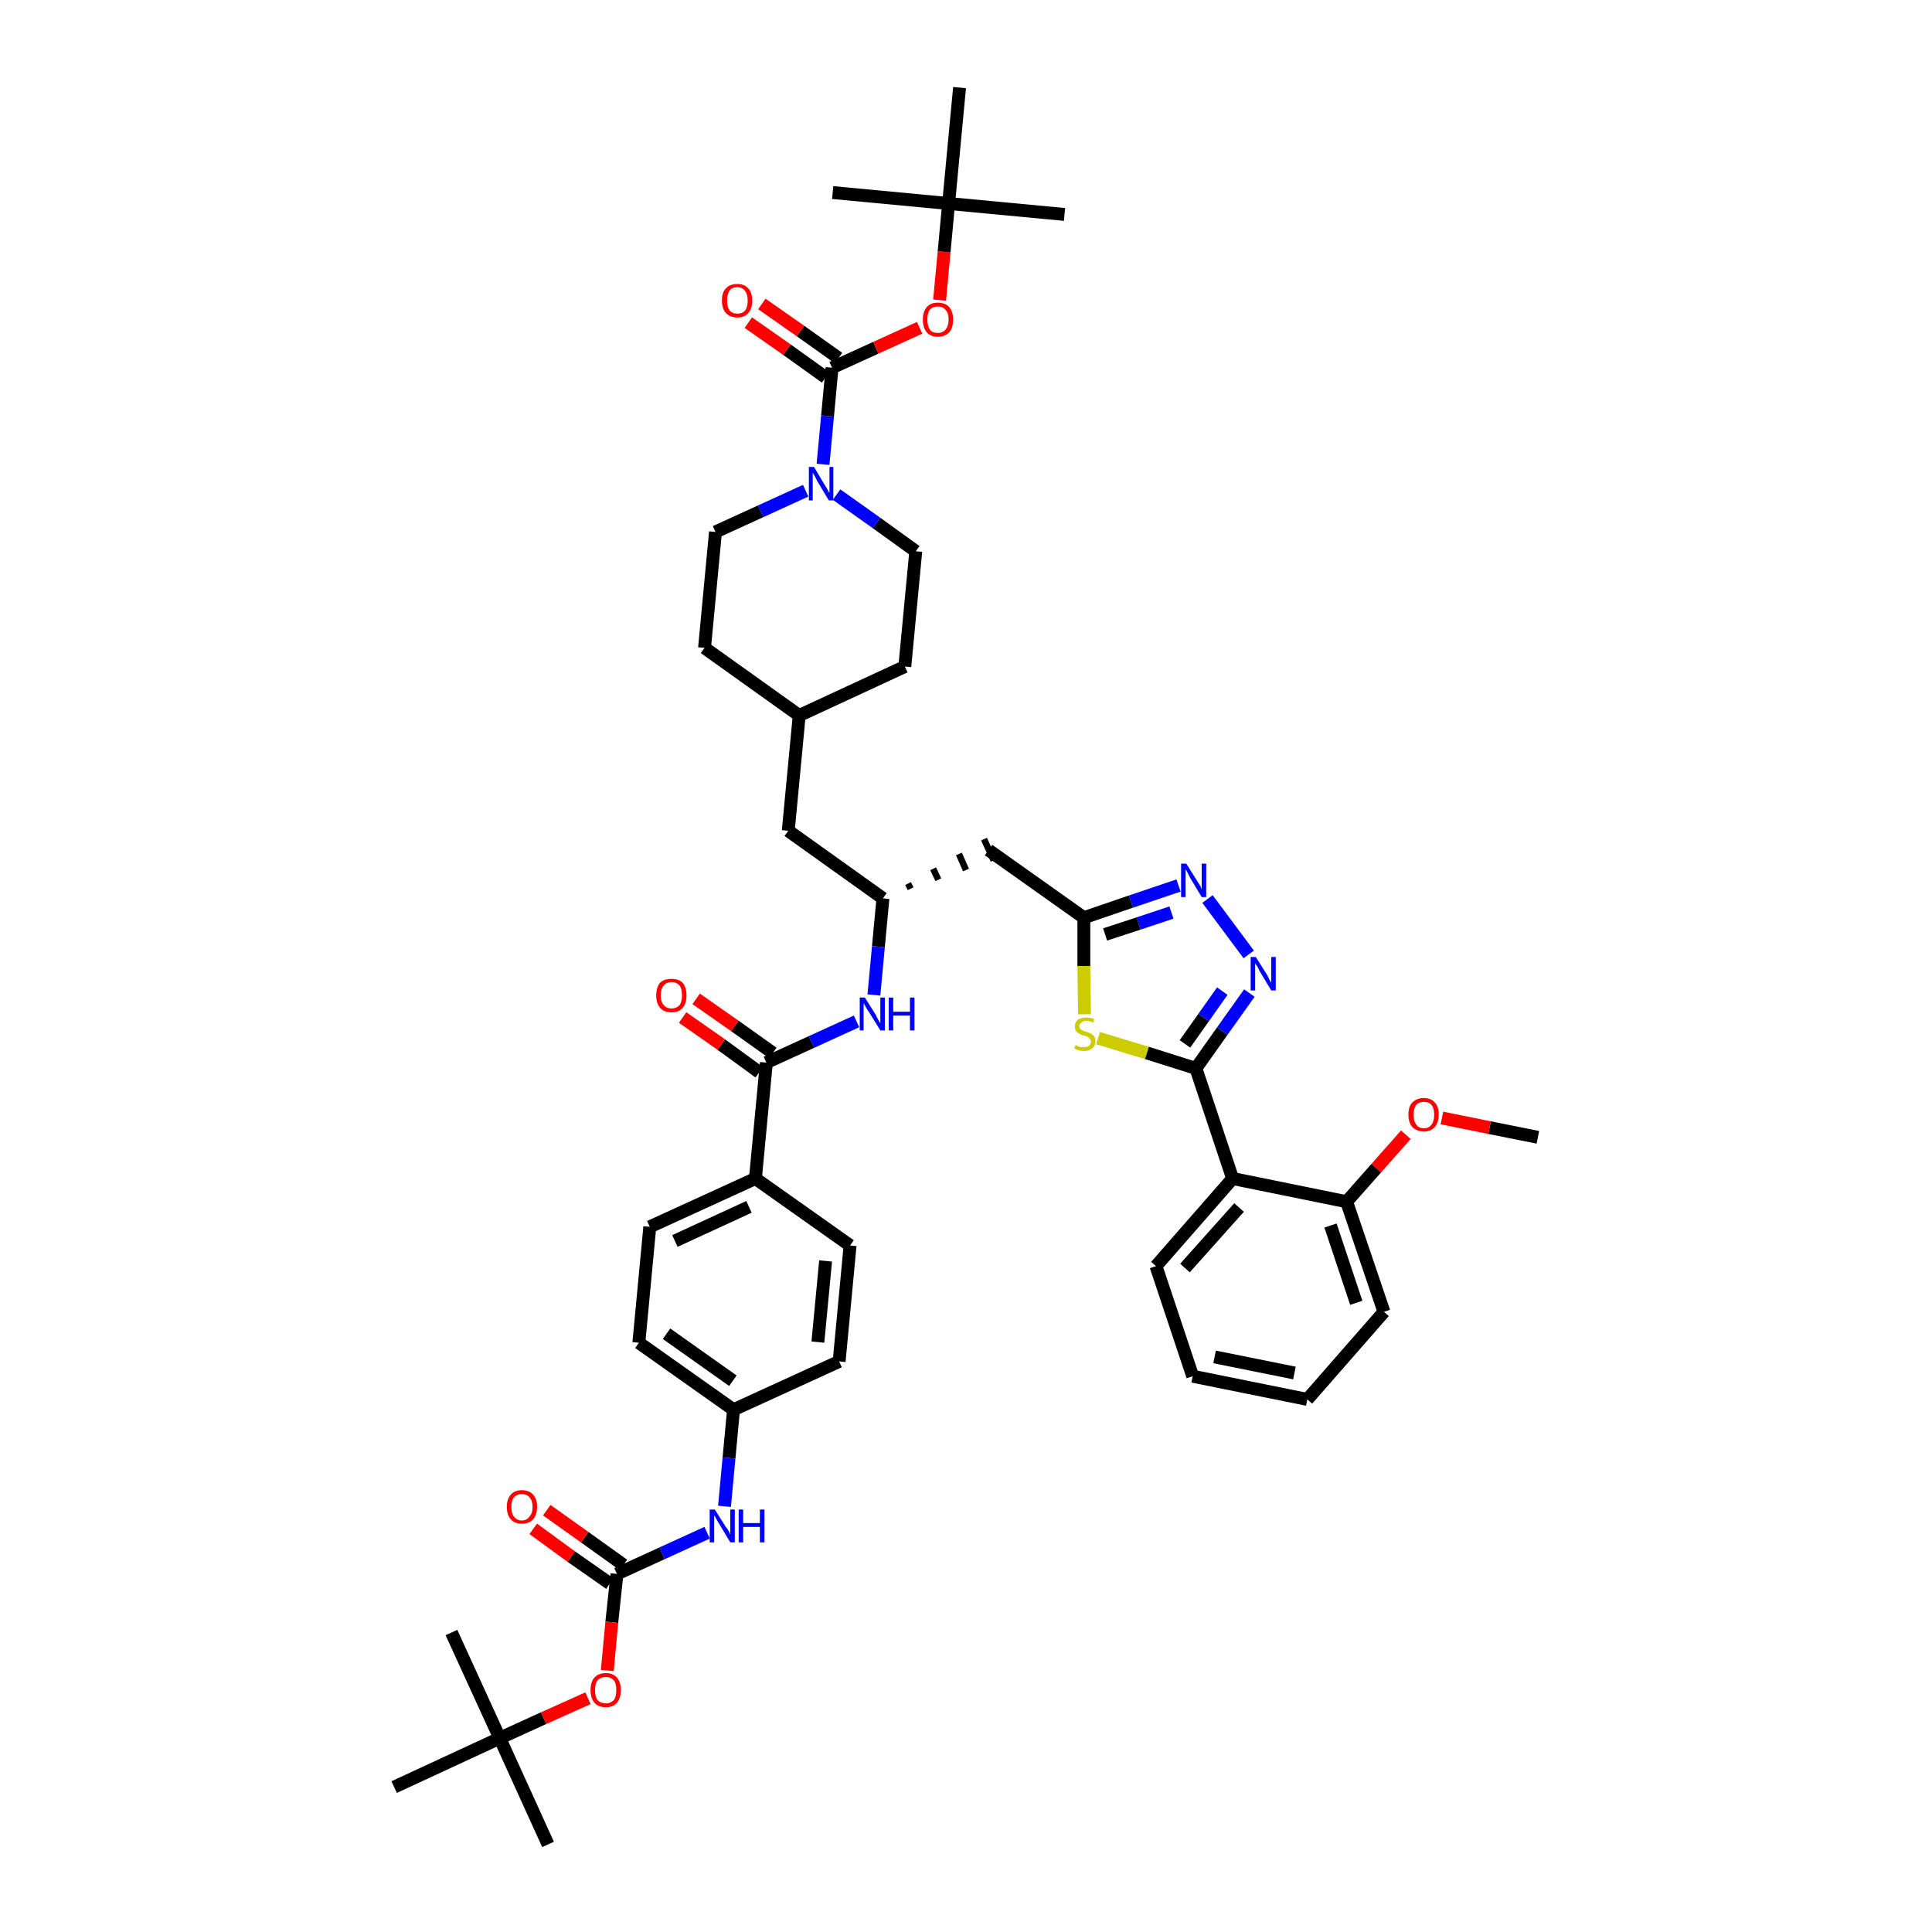 <?xml version='1.0' encoding='iso-8859-1'?>
<svg version='1.1' baseProfile='full'
              xmlns='http://www.w3.org/2000/svg'
                      xmlns:rdkit='http://www.rdkit.org/xml'
                      xmlns:xlink='http://www.w3.org/1999/xlink'
                  xml:space='preserve'
width='300px' height='300px' viewBox='0 0 300 300'>
<!-- END OF HEADER -->
<path class='bond-0 atom-0 atom-1' d='M 238.8,176.6 L 231.3,175.1' style='fill:none;fill-rule:evenodd;stroke:#000000;stroke-width:2.0px;stroke-linecap:butt;stroke-linejoin:miter;stroke-opacity:1' />
<path class='bond-0 atom-0 atom-1' d='M 231.3,175.1 L 223.9,173.6' style='fill:none;fill-rule:evenodd;stroke:#FF0000;stroke-width:2.0px;stroke-linecap:butt;stroke-linejoin:miter;stroke-opacity:1' />
<path class='bond-1 atom-1 atom-2' d='M 218.3,176.2 L 213.7,181.4' style='fill:none;fill-rule:evenodd;stroke:#FF0000;stroke-width:2.0px;stroke-linecap:butt;stroke-linejoin:miter;stroke-opacity:1' />
<path class='bond-1 atom-1 atom-2' d='M 213.7,181.4 L 209.1,186.6' style='fill:none;fill-rule:evenodd;stroke:#000000;stroke-width:2.0px;stroke-linecap:butt;stroke-linejoin:miter;stroke-opacity:1' />
<path class='bond-2 atom-2 atom-3' d='M 209.1,186.6 L 214.9,203.7' style='fill:none;fill-rule:evenodd;stroke:#000000;stroke-width:2.0px;stroke-linecap:butt;stroke-linejoin:miter;stroke-opacity:1' />
<path class='bond-2 atom-2 atom-3' d='M 206.6,190.3 L 210.6,202.3' style='fill:none;fill-rule:evenodd;stroke:#000000;stroke-width:2.0px;stroke-linecap:butt;stroke-linejoin:miter;stroke-opacity:1' />
<path class='bond-45 atom-7 atom-2' d='M 191.4,183.0 L 209.1,186.6' style='fill:none;fill-rule:evenodd;stroke:#000000;stroke-width:2.0px;stroke-linecap:butt;stroke-linejoin:miter;stroke-opacity:1' />
<path class='bond-3 atom-3 atom-4' d='M 214.9,203.7 L 203.0,217.3' style='fill:none;fill-rule:evenodd;stroke:#000000;stroke-width:2.0px;stroke-linecap:butt;stroke-linejoin:miter;stroke-opacity:1' />
<path class='bond-4 atom-4 atom-5' d='M 203.0,217.3 L 185.2,213.7' style='fill:none;fill-rule:evenodd;stroke:#000000;stroke-width:2.0px;stroke-linecap:butt;stroke-linejoin:miter;stroke-opacity:1' />
<path class='bond-4 atom-4 atom-5' d='M 201.0,213.2 L 188.6,210.7' style='fill:none;fill-rule:evenodd;stroke:#000000;stroke-width:2.0px;stroke-linecap:butt;stroke-linejoin:miter;stroke-opacity:1' />
<path class='bond-5 atom-5 atom-6' d='M 185.2,213.7 L 179.5,196.6' style='fill:none;fill-rule:evenodd;stroke:#000000;stroke-width:2.0px;stroke-linecap:butt;stroke-linejoin:miter;stroke-opacity:1' />
<path class='bond-6 atom-6 atom-7' d='M 179.5,196.6 L 191.4,183.0' style='fill:none;fill-rule:evenodd;stroke:#000000;stroke-width:2.0px;stroke-linecap:butt;stroke-linejoin:miter;stroke-opacity:1' />
<path class='bond-6 atom-6 atom-7' d='M 184.0,196.9 L 192.4,187.5' style='fill:none;fill-rule:evenodd;stroke:#000000;stroke-width:2.0px;stroke-linecap:butt;stroke-linejoin:miter;stroke-opacity:1' />
<path class='bond-7 atom-7 atom-8' d='M 191.4,183.0 L 185.7,165.9' style='fill:none;fill-rule:evenodd;stroke:#000000;stroke-width:2.0px;stroke-linecap:butt;stroke-linejoin:miter;stroke-opacity:1' />
<path class='bond-8 atom-8 atom-9' d='M 185.7,165.9 L 189.8,160.1' style='fill:none;fill-rule:evenodd;stroke:#000000;stroke-width:2.0px;stroke-linecap:butt;stroke-linejoin:miter;stroke-opacity:1' />
<path class='bond-8 atom-8 atom-9' d='M 189.8,160.1 L 194.0,154.2' style='fill:none;fill-rule:evenodd;stroke:#0000FF;stroke-width:2.0px;stroke-linecap:butt;stroke-linejoin:miter;stroke-opacity:1' />
<path class='bond-8 atom-8 atom-9' d='M 184.0,162.1 L 186.9,158.0' style='fill:none;fill-rule:evenodd;stroke:#000000;stroke-width:2.0px;stroke-linecap:butt;stroke-linejoin:miter;stroke-opacity:1' />
<path class='bond-8 atom-8 atom-9' d='M 186.9,158.0 L 189.8,153.9' style='fill:none;fill-rule:evenodd;stroke:#0000FF;stroke-width:2.0px;stroke-linecap:butt;stroke-linejoin:miter;stroke-opacity:1' />
<path class='bond-46 atom-45 atom-8' d='M 170.5,161.2 L 178.1,163.5' style='fill:none;fill-rule:evenodd;stroke:#CCCC00;stroke-width:2.0px;stroke-linecap:butt;stroke-linejoin:miter;stroke-opacity:1' />
<path class='bond-46 atom-45 atom-8' d='M 178.1,163.5 L 185.7,165.9' style='fill:none;fill-rule:evenodd;stroke:#000000;stroke-width:2.0px;stroke-linecap:butt;stroke-linejoin:miter;stroke-opacity:1' />
<path class='bond-9 atom-9 atom-10' d='M 193.9,148.2 L 187.5,139.6' style='fill:none;fill-rule:evenodd;stroke:#0000FF;stroke-width:2.0px;stroke-linecap:butt;stroke-linejoin:miter;stroke-opacity:1' />
<path class='bond-10 atom-10 atom-11' d='M 183.0,137.5 L 175.6,140.0' style='fill:none;fill-rule:evenodd;stroke:#0000FF;stroke-width:2.0px;stroke-linecap:butt;stroke-linejoin:miter;stroke-opacity:1' />
<path class='bond-10 atom-10 atom-11' d='M 175.6,140.0 L 168.3,142.5' style='fill:none;fill-rule:evenodd;stroke:#000000;stroke-width:2.0px;stroke-linecap:butt;stroke-linejoin:miter;stroke-opacity:1' />
<path class='bond-10 atom-10 atom-11' d='M 181.9,141.7 L 176.8,143.4' style='fill:none;fill-rule:evenodd;stroke:#0000FF;stroke-width:2.0px;stroke-linecap:butt;stroke-linejoin:miter;stroke-opacity:1' />
<path class='bond-10 atom-10 atom-11' d='M 176.8,143.4 L 171.6,145.1' style='fill:none;fill-rule:evenodd;stroke:#000000;stroke-width:2.0px;stroke-linecap:butt;stroke-linejoin:miter;stroke-opacity:1' />
<path class='bond-11 atom-11 atom-12' d='M 168.3,142.5 L 153.5,132.0' style='fill:none;fill-rule:evenodd;stroke:#000000;stroke-width:2.0px;stroke-linecap:butt;stroke-linejoin:miter;stroke-opacity:1' />
<path class='bond-44 atom-11 atom-45' d='M 168.3,142.5 L 168.3,150.0' style='fill:none;fill-rule:evenodd;stroke:#000000;stroke-width:2.0px;stroke-linecap:butt;stroke-linejoin:miter;stroke-opacity:1' />
<path class='bond-44 atom-11 atom-45' d='M 168.3,150.0 L 168.4,157.5' style='fill:none;fill-rule:evenodd;stroke:#CCCC00;stroke-width:2.0px;stroke-linecap:butt;stroke-linejoin:miter;stroke-opacity:1' />
<path class='bond-12 atom-13 atom-12' d='M 141.4,138.0 L 141.0,137.2' style='fill:none;fill-rule:evenodd;stroke:#000000;stroke-width:1.0px;stroke-linecap:butt;stroke-linejoin:miter;stroke-opacity:1' />
<path class='bond-12 atom-13 atom-12' d='M 145.7,136.6 L 144.9,134.9' style='fill:none;fill-rule:evenodd;stroke:#000000;stroke-width:1.0px;stroke-linecap:butt;stroke-linejoin:miter;stroke-opacity:1' />
<path class='bond-12 atom-13 atom-12' d='M 150.0,135.1 L 148.9,132.6' style='fill:none;fill-rule:evenodd;stroke:#000000;stroke-width:1.0px;stroke-linecap:butt;stroke-linejoin:miter;stroke-opacity:1' />
<path class='bond-12 atom-13 atom-12' d='M 154.3,133.6 L 152.8,130.3' style='fill:none;fill-rule:evenodd;stroke:#000000;stroke-width:1.0px;stroke-linecap:butt;stroke-linejoin:miter;stroke-opacity:1' />
<path class='bond-13 atom-13 atom-14' d='M 137.1,139.5 L 122.4,129.0' style='fill:none;fill-rule:evenodd;stroke:#000000;stroke-width:2.0px;stroke-linecap:butt;stroke-linejoin:miter;stroke-opacity:1' />
<path class='bond-27 atom-13 atom-28' d='M 137.1,139.5 L 136.4,147.0' style='fill:none;fill-rule:evenodd;stroke:#000000;stroke-width:2.0px;stroke-linecap:butt;stroke-linejoin:miter;stroke-opacity:1' />
<path class='bond-27 atom-13 atom-28' d='M 136.4,147.0 L 135.7,154.5' style='fill:none;fill-rule:evenodd;stroke:#0000FF;stroke-width:2.0px;stroke-linecap:butt;stroke-linejoin:miter;stroke-opacity:1' />
<path class='bond-14 atom-14 atom-15' d='M 122.4,129.0 L 124.1,111.1' style='fill:none;fill-rule:evenodd;stroke:#000000;stroke-width:2.0px;stroke-linecap:butt;stroke-linejoin:miter;stroke-opacity:1' />
<path class='bond-15 atom-15 atom-16' d='M 124.1,111.1 L 140.5,103.5' style='fill:none;fill-rule:evenodd;stroke:#000000;stroke-width:2.0px;stroke-linecap:butt;stroke-linejoin:miter;stroke-opacity:1' />
<path class='bond-47 atom-27 atom-15' d='M 109.4,100.6 L 124.1,111.1' style='fill:none;fill-rule:evenodd;stroke:#000000;stroke-width:2.0px;stroke-linecap:butt;stroke-linejoin:miter;stroke-opacity:1' />
<path class='bond-16 atom-16 atom-17' d='M 140.5,103.5 L 142.2,85.6' style='fill:none;fill-rule:evenodd;stroke:#000000;stroke-width:2.0px;stroke-linecap:butt;stroke-linejoin:miter;stroke-opacity:1' />
<path class='bond-17 atom-17 atom-18' d='M 142.2,85.6 L 136.1,81.2' style='fill:none;fill-rule:evenodd;stroke:#000000;stroke-width:2.0px;stroke-linecap:butt;stroke-linejoin:miter;stroke-opacity:1' />
<path class='bond-17 atom-17 atom-18' d='M 136.1,81.2 L 129.9,76.8' style='fill:none;fill-rule:evenodd;stroke:#0000FF;stroke-width:2.0px;stroke-linecap:butt;stroke-linejoin:miter;stroke-opacity:1' />
<path class='bond-18 atom-18 atom-19' d='M 127.8,72.1 L 128.5,64.6' style='fill:none;fill-rule:evenodd;stroke:#0000FF;stroke-width:2.0px;stroke-linecap:butt;stroke-linejoin:miter;stroke-opacity:1' />
<path class='bond-18 atom-18 atom-19' d='M 128.5,64.6 L 129.2,57.1' style='fill:none;fill-rule:evenodd;stroke:#000000;stroke-width:2.0px;stroke-linecap:butt;stroke-linejoin:miter;stroke-opacity:1' />
<path class='bond-25 atom-18 atom-26' d='M 125.1,76.2 L 118.1,79.4' style='fill:none;fill-rule:evenodd;stroke:#0000FF;stroke-width:2.0px;stroke-linecap:butt;stroke-linejoin:miter;stroke-opacity:1' />
<path class='bond-25 atom-18 atom-26' d='M 118.1,79.4 L 111.1,82.6' style='fill:none;fill-rule:evenodd;stroke:#000000;stroke-width:2.0px;stroke-linecap:butt;stroke-linejoin:miter;stroke-opacity:1' />
<path class='bond-19 atom-19 atom-20' d='M 130.2,55.6 L 124.3,51.4' style='fill:none;fill-rule:evenodd;stroke:#000000;stroke-width:2.0px;stroke-linecap:butt;stroke-linejoin:miter;stroke-opacity:1' />
<path class='bond-19 atom-19 atom-20' d='M 124.3,51.4 L 118.3,47.2' style='fill:none;fill-rule:evenodd;stroke:#FF0000;stroke-width:2.0px;stroke-linecap:butt;stroke-linejoin:miter;stroke-opacity:1' />
<path class='bond-19 atom-19 atom-20' d='M 128.2,58.6 L 122.2,54.3' style='fill:none;fill-rule:evenodd;stroke:#000000;stroke-width:2.0px;stroke-linecap:butt;stroke-linejoin:miter;stroke-opacity:1' />
<path class='bond-19 atom-19 atom-20' d='M 122.2,54.3 L 116.2,50.1' style='fill:none;fill-rule:evenodd;stroke:#FF0000;stroke-width:2.0px;stroke-linecap:butt;stroke-linejoin:miter;stroke-opacity:1' />
<path class='bond-20 atom-19 atom-21' d='M 129.2,57.1 L 136.0,54.0' style='fill:none;fill-rule:evenodd;stroke:#000000;stroke-width:2.0px;stroke-linecap:butt;stroke-linejoin:miter;stroke-opacity:1' />
<path class='bond-20 atom-19 atom-21' d='M 136.0,54.0 L 142.8,50.9' style='fill:none;fill-rule:evenodd;stroke:#FF0000;stroke-width:2.0px;stroke-linecap:butt;stroke-linejoin:miter;stroke-opacity:1' />
<path class='bond-21 atom-21 atom-22' d='M 145.9,46.6 L 146.6,39.1' style='fill:none;fill-rule:evenodd;stroke:#FF0000;stroke-width:2.0px;stroke-linecap:butt;stroke-linejoin:miter;stroke-opacity:1' />
<path class='bond-21 atom-21 atom-22' d='M 146.6,39.1 L 147.3,31.6' style='fill:none;fill-rule:evenodd;stroke:#000000;stroke-width:2.0px;stroke-linecap:butt;stroke-linejoin:miter;stroke-opacity:1' />
<path class='bond-22 atom-22 atom-23' d='M 147.3,31.6 L 165.3,33.3' style='fill:none;fill-rule:evenodd;stroke:#000000;stroke-width:2.0px;stroke-linecap:butt;stroke-linejoin:miter;stroke-opacity:1' />
<path class='bond-23 atom-22 atom-24' d='M 147.3,31.6 L 129.3,29.9' style='fill:none;fill-rule:evenodd;stroke:#000000;stroke-width:2.0px;stroke-linecap:butt;stroke-linejoin:miter;stroke-opacity:1' />
<path class='bond-24 atom-22 atom-25' d='M 147.3,31.6 L 149.0,13.6' style='fill:none;fill-rule:evenodd;stroke:#000000;stroke-width:2.0px;stroke-linecap:butt;stroke-linejoin:miter;stroke-opacity:1' />
<path class='bond-26 atom-26 atom-27' d='M 111.1,82.6 L 109.4,100.6' style='fill:none;fill-rule:evenodd;stroke:#000000;stroke-width:2.0px;stroke-linecap:butt;stroke-linejoin:miter;stroke-opacity:1' />
<path class='bond-28 atom-28 atom-29' d='M 133.0,158.6 L 126.0,161.8' style='fill:none;fill-rule:evenodd;stroke:#0000FF;stroke-width:2.0px;stroke-linecap:butt;stroke-linejoin:miter;stroke-opacity:1' />
<path class='bond-28 atom-28 atom-29' d='M 126.0,161.8 L 119.0,165.0' style='fill:none;fill-rule:evenodd;stroke:#000000;stroke-width:2.0px;stroke-linecap:butt;stroke-linejoin:miter;stroke-opacity:1' />
<path class='bond-29 atom-29 atom-30' d='M 120.0,163.5 L 114.1,159.3' style='fill:none;fill-rule:evenodd;stroke:#000000;stroke-width:2.0px;stroke-linecap:butt;stroke-linejoin:miter;stroke-opacity:1' />
<path class='bond-29 atom-29 atom-30' d='M 114.1,159.3 L 108.1,155.1' style='fill:none;fill-rule:evenodd;stroke:#FF0000;stroke-width:2.0px;stroke-linecap:butt;stroke-linejoin:miter;stroke-opacity:1' />
<path class='bond-29 atom-29 atom-30' d='M 117.9,166.5 L 112.0,162.2' style='fill:none;fill-rule:evenodd;stroke:#000000;stroke-width:2.0px;stroke-linecap:butt;stroke-linejoin:miter;stroke-opacity:1' />
<path class='bond-29 atom-29 atom-30' d='M 112.0,162.2 L 106.0,158.0' style='fill:none;fill-rule:evenodd;stroke:#FF0000;stroke-width:2.0px;stroke-linecap:butt;stroke-linejoin:miter;stroke-opacity:1' />
<path class='bond-30 atom-29 atom-31' d='M 119.0,165.0 L 117.3,183.0' style='fill:none;fill-rule:evenodd;stroke:#000000;stroke-width:2.0px;stroke-linecap:butt;stroke-linejoin:miter;stroke-opacity:1' />
<path class='bond-31 atom-31 atom-32' d='M 117.3,183.0 L 100.9,190.5' style='fill:none;fill-rule:evenodd;stroke:#000000;stroke-width:2.0px;stroke-linecap:butt;stroke-linejoin:miter;stroke-opacity:1' />
<path class='bond-31 atom-31 atom-32' d='M 116.3,187.4 L 104.8,192.7' style='fill:none;fill-rule:evenodd;stroke:#000000;stroke-width:2.0px;stroke-linecap:butt;stroke-linejoin:miter;stroke-opacity:1' />
<path class='bond-48 atom-44 atom-31' d='M 132.0,193.4 L 117.3,183.0' style='fill:none;fill-rule:evenodd;stroke:#000000;stroke-width:2.0px;stroke-linecap:butt;stroke-linejoin:miter;stroke-opacity:1' />
<path class='bond-32 atom-32 atom-33' d='M 100.9,190.5 L 99.2,208.5' style='fill:none;fill-rule:evenodd;stroke:#000000;stroke-width:2.0px;stroke-linecap:butt;stroke-linejoin:miter;stroke-opacity:1' />
<path class='bond-33 atom-33 atom-34' d='M 99.2,208.5 L 113.9,218.9' style='fill:none;fill-rule:evenodd;stroke:#000000;stroke-width:2.0px;stroke-linecap:butt;stroke-linejoin:miter;stroke-opacity:1' />
<path class='bond-33 atom-33 atom-34' d='M 103.5,207.1 L 113.8,214.4' style='fill:none;fill-rule:evenodd;stroke:#000000;stroke-width:2.0px;stroke-linecap:butt;stroke-linejoin:miter;stroke-opacity:1' />
<path class='bond-34 atom-34 atom-35' d='M 113.9,218.9 L 113.2,226.4' style='fill:none;fill-rule:evenodd;stroke:#000000;stroke-width:2.0px;stroke-linecap:butt;stroke-linejoin:miter;stroke-opacity:1' />
<path class='bond-34 atom-34 atom-35' d='M 113.2,226.4 L 112.5,233.9' style='fill:none;fill-rule:evenodd;stroke:#0000FF;stroke-width:2.0px;stroke-linecap:butt;stroke-linejoin:miter;stroke-opacity:1' />
<path class='bond-42 atom-34 atom-43' d='M 113.9,218.9 L 130.3,211.4' style='fill:none;fill-rule:evenodd;stroke:#000000;stroke-width:2.0px;stroke-linecap:butt;stroke-linejoin:miter;stroke-opacity:1' />
<path class='bond-35 atom-35 atom-36' d='M 109.8,238.0 L 102.8,241.2' style='fill:none;fill-rule:evenodd;stroke:#0000FF;stroke-width:2.0px;stroke-linecap:butt;stroke-linejoin:miter;stroke-opacity:1' />
<path class='bond-35 atom-35 atom-36' d='M 102.8,241.2 L 95.8,244.4' style='fill:none;fill-rule:evenodd;stroke:#000000;stroke-width:2.0px;stroke-linecap:butt;stroke-linejoin:miter;stroke-opacity:1' />
<path class='bond-36 atom-36 atom-37' d='M 96.8,243.0 L 90.8,238.7' style='fill:none;fill-rule:evenodd;stroke:#000000;stroke-width:2.0px;stroke-linecap:butt;stroke-linejoin:miter;stroke-opacity:1' />
<path class='bond-36 atom-36 atom-37' d='M 90.8,238.7 L 84.9,234.5' style='fill:none;fill-rule:evenodd;stroke:#FF0000;stroke-width:2.0px;stroke-linecap:butt;stroke-linejoin:miter;stroke-opacity:1' />
<path class='bond-36 atom-36 atom-37' d='M 94.7,245.9 L 88.7,241.7' style='fill:none;fill-rule:evenodd;stroke:#000000;stroke-width:2.0px;stroke-linecap:butt;stroke-linejoin:miter;stroke-opacity:1' />
<path class='bond-36 atom-36 atom-37' d='M 88.7,241.7 L 82.8,237.4' style='fill:none;fill-rule:evenodd;stroke:#FF0000;stroke-width:2.0px;stroke-linecap:butt;stroke-linejoin:miter;stroke-opacity:1' />
<path class='bond-37 atom-36 atom-38' d='M 95.8,244.4 L 95.0,251.9' style='fill:none;fill-rule:evenodd;stroke:#000000;stroke-width:2.0px;stroke-linecap:butt;stroke-linejoin:miter;stroke-opacity:1' />
<path class='bond-37 atom-36 atom-38' d='M 95.0,251.9 L 94.3,259.4' style='fill:none;fill-rule:evenodd;stroke:#FF0000;stroke-width:2.0px;stroke-linecap:butt;stroke-linejoin:miter;stroke-opacity:1' />
<path class='bond-38 atom-38 atom-39' d='M 91.3,263.7 L 84.4,266.8' style='fill:none;fill-rule:evenodd;stroke:#FF0000;stroke-width:2.0px;stroke-linecap:butt;stroke-linejoin:miter;stroke-opacity:1' />
<path class='bond-38 atom-38 atom-39' d='M 84.4,266.8 L 77.6,269.9' style='fill:none;fill-rule:evenodd;stroke:#000000;stroke-width:2.0px;stroke-linecap:butt;stroke-linejoin:miter;stroke-opacity:1' />
<path class='bond-39 atom-39 atom-40' d='M 77.6,269.9 L 85.1,286.4' style='fill:none;fill-rule:evenodd;stroke:#000000;stroke-width:2.0px;stroke-linecap:butt;stroke-linejoin:miter;stroke-opacity:1' />
<path class='bond-40 atom-39 atom-41' d='M 77.6,269.9 L 70.1,253.5' style='fill:none;fill-rule:evenodd;stroke:#000000;stroke-width:2.0px;stroke-linecap:butt;stroke-linejoin:miter;stroke-opacity:1' />
<path class='bond-41 atom-39 atom-42' d='M 77.6,269.9 L 61.2,277.5' style='fill:none;fill-rule:evenodd;stroke:#000000;stroke-width:2.0px;stroke-linecap:butt;stroke-linejoin:miter;stroke-opacity:1' />
<path class='bond-43 atom-43 atom-44' d='M 130.3,211.4 L 132.0,193.4' style='fill:none;fill-rule:evenodd;stroke:#000000;stroke-width:2.0px;stroke-linecap:butt;stroke-linejoin:miter;stroke-opacity:1' />
<path class='bond-43 atom-43 atom-44' d='M 127.0,208.4 L 128.2,195.8' style='fill:none;fill-rule:evenodd;stroke:#000000;stroke-width:2.0px;stroke-linecap:butt;stroke-linejoin:miter;stroke-opacity:1' />
<path  class='atom-1' d='M 218.7 173.1
Q 218.7 171.8, 219.3 171.2
Q 220.0 170.5, 221.1 170.5
Q 222.2 170.5, 222.8 171.2
Q 223.4 171.8, 223.4 173.1
Q 223.4 174.3, 222.8 175.0
Q 222.2 175.7, 221.1 175.7
Q 220.0 175.7, 219.3 175.0
Q 218.7 174.3, 218.7 173.1
M 221.1 175.2
Q 221.9 175.2, 222.3 174.6
Q 222.7 174.1, 222.7 173.1
Q 222.7 172.1, 222.3 171.6
Q 221.9 171.1, 221.1 171.1
Q 220.3 171.1, 219.9 171.6
Q 219.5 172.1, 219.5 173.1
Q 219.5 174.1, 219.9 174.6
Q 220.3 175.2, 221.1 175.2
' fill='#FF0000'/>
<path  class='atom-9' d='M 195.0 148.6
L 196.7 151.3
Q 196.9 151.6, 197.1 152.1
Q 197.4 152.6, 197.4 152.6
L 197.4 148.6
L 198.1 148.6
L 198.1 153.8
L 197.4 153.8
L 195.6 150.8
Q 195.4 150.4, 195.2 150.0
Q 194.9 149.7, 194.9 149.5
L 194.9 153.8
L 194.2 153.8
L 194.2 148.6
L 195.0 148.6
' fill='#0000FF'/>
<path  class='atom-10' d='M 184.2 134.1
L 185.9 136.8
Q 186.1 137.1, 186.4 137.6
Q 186.6 138.1, 186.6 138.1
L 186.6 134.1
L 187.3 134.1
L 187.3 139.3
L 186.6 139.3
L 184.8 136.3
Q 184.6 135.9, 184.4 135.5
Q 184.2 135.1, 184.1 135.0
L 184.1 139.3
L 183.4 139.3
L 183.4 134.1
L 184.2 134.1
' fill='#0000FF'/>
<path  class='atom-18' d='M 126.4 72.5
L 128.0 75.2
Q 128.2 75.5, 128.5 76.0
Q 128.7 76.5, 128.8 76.5
L 128.8 72.5
L 129.4 72.5
L 129.4 77.7
L 128.7 77.7
L 126.9 74.7
Q 126.7 74.3, 126.5 73.9
Q 126.3 73.6, 126.2 73.4
L 126.2 77.7
L 125.6 77.7
L 125.6 72.5
L 126.4 72.5
' fill='#0000FF'/>
<path  class='atom-20' d='M 112.1 46.7
Q 112.1 45.4, 112.7 44.8
Q 113.3 44.1, 114.5 44.1
Q 115.6 44.1, 116.2 44.8
Q 116.8 45.4, 116.8 46.7
Q 116.8 47.9, 116.2 48.6
Q 115.6 49.3, 114.5 49.3
Q 113.4 49.3, 112.7 48.6
Q 112.1 47.9, 112.1 46.7
M 114.5 48.7
Q 115.3 48.7, 115.7 48.2
Q 116.1 47.7, 116.1 46.7
Q 116.1 45.7, 115.7 45.2
Q 115.3 44.6, 114.5 44.6
Q 113.7 44.6, 113.3 45.1
Q 112.9 45.7, 112.9 46.7
Q 112.9 47.7, 113.3 48.2
Q 113.7 48.7, 114.5 48.7
' fill='#FF0000'/>
<path  class='atom-21' d='M 143.3 49.6
Q 143.3 48.4, 143.9 47.7
Q 144.5 47.0, 145.6 47.0
Q 146.8 47.0, 147.4 47.7
Q 148.0 48.4, 148.0 49.6
Q 148.0 50.9, 147.4 51.6
Q 146.7 52.3, 145.6 52.3
Q 144.5 52.3, 143.9 51.6
Q 143.3 50.9, 143.3 49.6
M 145.6 51.7
Q 146.4 51.7, 146.8 51.2
Q 147.3 50.6, 147.3 49.6
Q 147.3 48.6, 146.8 48.1
Q 146.4 47.6, 145.6 47.6
Q 144.8 47.6, 144.4 48.1
Q 144.0 48.6, 144.0 49.6
Q 144.0 50.6, 144.4 51.2
Q 144.8 51.7, 145.6 51.7
' fill='#FF0000'/>
<path  class='atom-28' d='M 134.3 154.9
L 136.0 157.6
Q 136.1 157.9, 136.4 158.4
Q 136.7 158.9, 136.7 158.9
L 136.7 154.9
L 137.4 154.9
L 137.4 160.0
L 136.7 160.0
L 134.9 157.1
Q 134.6 156.7, 134.4 156.3
Q 134.2 155.9, 134.1 155.8
L 134.1 160.0
L 133.5 160.0
L 133.5 154.9
L 134.3 154.9
' fill='#0000FF'/>
<path  class='atom-28' d='M 138.0 154.9
L 138.7 154.9
L 138.7 157.1
L 141.3 157.1
L 141.3 154.9
L 142.0 154.9
L 142.0 160.0
L 141.3 160.0
L 141.3 157.7
L 138.7 157.7
L 138.7 160.0
L 138.0 160.0
L 138.0 154.9
' fill='#0000FF'/>
<path  class='atom-30' d='M 101.9 154.6
Q 101.9 153.3, 102.5 152.6
Q 103.1 152.0, 104.3 152.0
Q 105.4 152.0, 106.0 152.6
Q 106.6 153.3, 106.6 154.6
Q 106.6 155.8, 106.0 156.5
Q 105.4 157.2, 104.3 157.2
Q 103.1 157.2, 102.5 156.5
Q 101.9 155.8, 101.9 154.6
M 104.3 156.6
Q 105.0 156.6, 105.5 156.1
Q 105.9 155.6, 105.9 154.6
Q 105.9 153.5, 105.5 153.0
Q 105.0 152.5, 104.3 152.5
Q 103.5 152.5, 103.1 153.0
Q 102.6 153.5, 102.6 154.6
Q 102.6 155.6, 103.1 156.1
Q 103.5 156.6, 104.3 156.6
' fill='#FF0000'/>
<path  class='atom-35' d='M 111.0 234.4
L 112.7 237.1
Q 112.9 237.3, 113.2 237.8
Q 113.4 238.3, 113.4 238.3
L 113.4 234.4
L 114.1 234.4
L 114.1 239.5
L 113.4 239.5
L 111.6 236.5
Q 111.4 236.2, 111.2 235.8
Q 111.0 235.4, 110.9 235.3
L 110.9 239.5
L 110.2 239.5
L 110.2 234.4
L 111.0 234.4
' fill='#0000FF'/>
<path  class='atom-35' d='M 114.7 234.4
L 115.4 234.4
L 115.4 236.5
L 118.0 236.5
L 118.0 234.4
L 118.7 234.4
L 118.7 239.5
L 118.0 239.5
L 118.0 237.1
L 115.4 237.1
L 115.4 239.5
L 114.7 239.5
L 114.7 234.4
' fill='#0000FF'/>
<path  class='atom-37' d='M 78.7 234.0
Q 78.7 232.8, 79.3 232.1
Q 79.9 231.4, 81.0 231.4
Q 82.2 231.4, 82.8 232.1
Q 83.4 232.8, 83.4 234.0
Q 83.4 235.2, 82.8 235.9
Q 82.2 236.6, 81.0 236.6
Q 79.9 236.6, 79.3 235.9
Q 78.7 235.2, 78.7 234.0
M 81.0 236.1
Q 81.8 236.1, 82.2 235.5
Q 82.7 235.0, 82.7 234.0
Q 82.7 233.0, 82.2 232.5
Q 81.8 232.0, 81.0 232.0
Q 80.3 232.0, 79.8 232.5
Q 79.4 233.0, 79.4 234.0
Q 79.4 235.0, 79.8 235.5
Q 80.3 236.1, 81.0 236.1
' fill='#FF0000'/>
<path  class='atom-38' d='M 91.7 262.4
Q 91.7 261.2, 92.3 260.5
Q 92.9 259.8, 94.1 259.8
Q 95.2 259.8, 95.8 260.5
Q 96.4 261.2, 96.4 262.4
Q 96.4 263.7, 95.8 264.4
Q 95.2 265.1, 94.1 265.1
Q 92.9 265.1, 92.3 264.4
Q 91.7 263.7, 91.7 262.4
M 94.1 264.5
Q 94.8 264.5, 95.3 264.0
Q 95.7 263.5, 95.7 262.4
Q 95.7 261.4, 95.3 260.9
Q 94.8 260.4, 94.1 260.4
Q 93.3 260.4, 92.8 260.9
Q 92.4 261.4, 92.4 262.4
Q 92.4 263.5, 92.8 264.0
Q 93.3 264.5, 94.1 264.5
' fill='#FF0000'/>
<path  class='atom-45' d='M 167.0 162.3
Q 167.1 162.3, 167.3 162.4
Q 167.5 162.5, 167.8 162.6
Q 168.1 162.6, 168.3 162.6
Q 168.8 162.6, 169.1 162.4
Q 169.4 162.1, 169.4 161.7
Q 169.4 161.5, 169.2 161.3
Q 169.1 161.1, 168.9 161.0
Q 168.7 160.9, 168.3 160.8
Q 167.8 160.7, 167.6 160.5
Q 167.3 160.4, 167.1 160.1
Q 166.9 159.9, 166.9 159.4
Q 166.9 158.8, 167.3 158.4
Q 167.8 158.0, 168.7 158.0
Q 169.2 158.0, 169.9 158.2
L 169.8 158.8
Q 169.1 158.5, 168.7 158.5
Q 168.2 158.5, 167.9 158.8
Q 167.6 159.0, 167.6 159.3
Q 167.6 159.6, 167.8 159.8
Q 167.9 159.9, 168.1 160.0
Q 168.3 160.1, 168.7 160.2
Q 169.1 160.4, 169.4 160.5
Q 169.7 160.7, 169.9 160.9
Q 170.1 161.2, 170.1 161.7
Q 170.1 162.4, 169.6 162.8
Q 169.1 163.2, 168.4 163.2
Q 167.9 163.2, 167.5 163.1
Q 167.2 163.0, 166.8 162.8
L 167.0 162.3
' fill='#CCCC00'/>
</svg>

